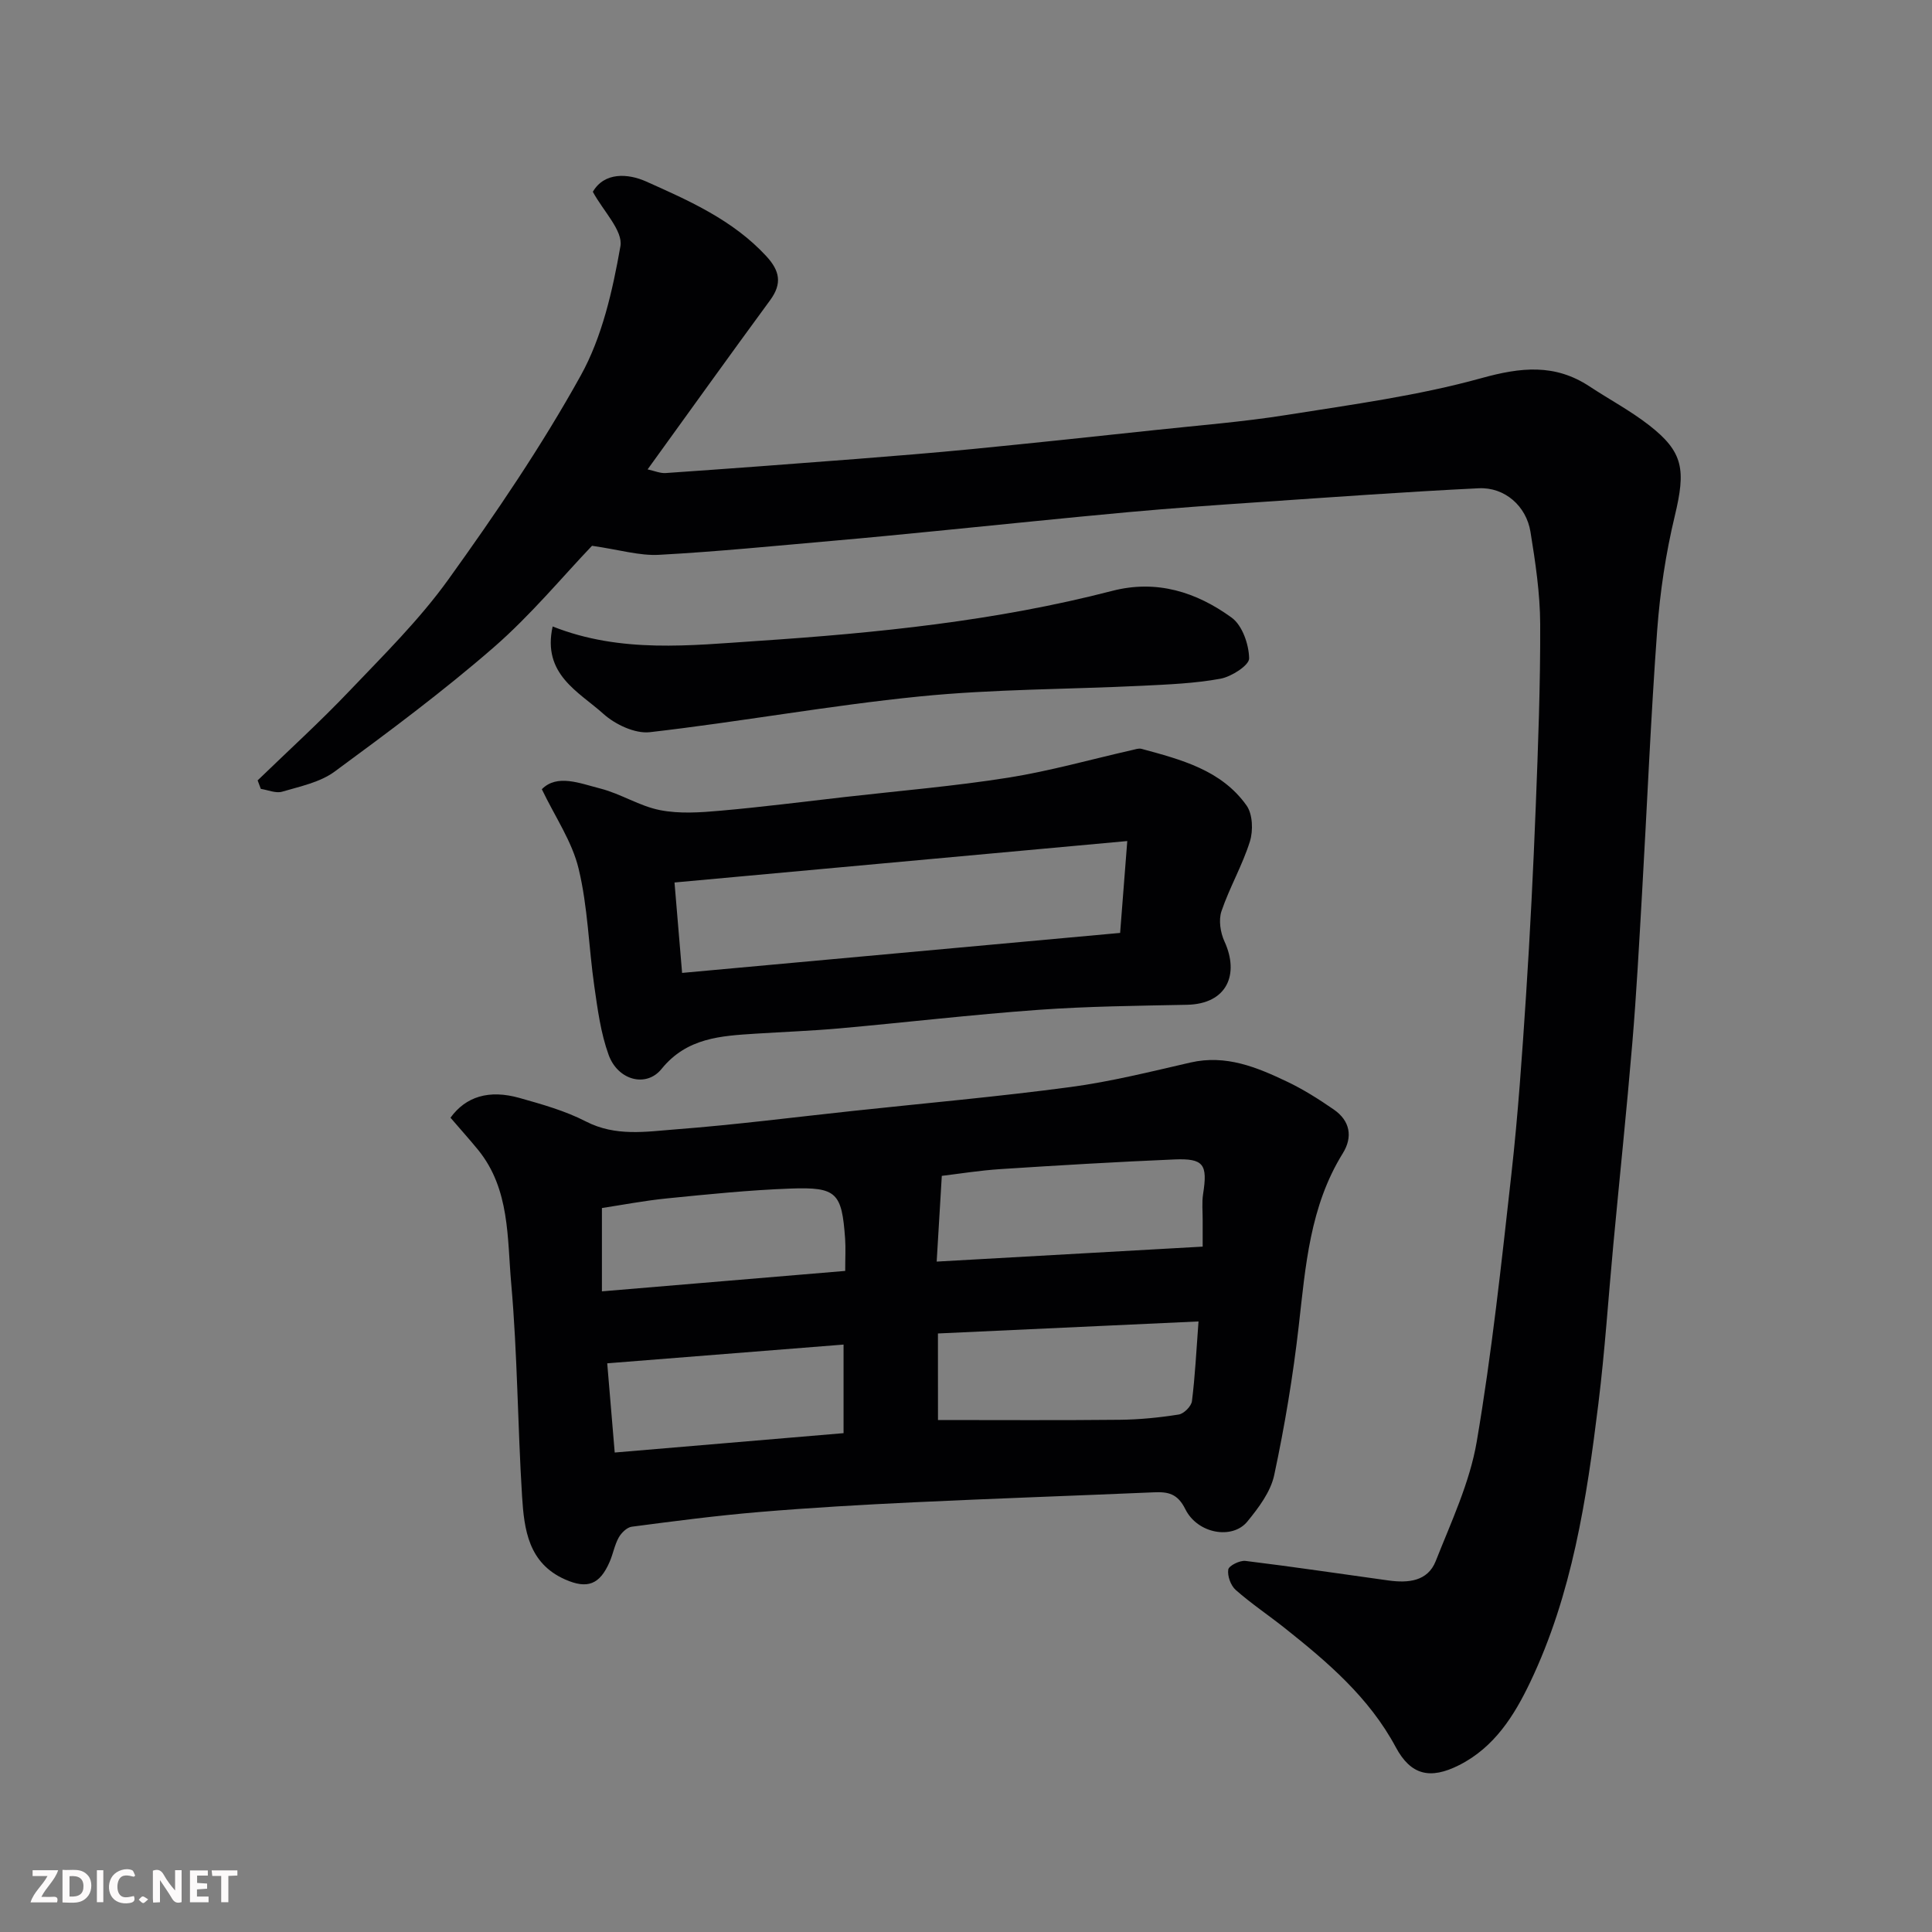 <svg enable-background="new 0 0 400 400" viewBox="0 0 400 400" xmlns="http://www.w3.org/2000/svg"><rect x="0" y="0" width="400" height="400" fill="#808080" stroke="none"/><path d="m122.57 113c-6.07 6.35-12.67 14.35-20.39 21.06-10.49 9.12-21.69 17.45-32.9 25.69-3.02 2.22-7.13 3.06-10.86 4.16-1.3.38-2.94-.35-4.42-.58-.22-.59-.44-1.17-.66-1.76 6.34-6.14 12.89-12.09 18.97-18.48 7.1-7.45 14.52-14.77 20.5-23.09 9.79-13.62 19.29-27.58 27.41-42.22 4.46-8.03 6.61-17.62 8.23-26.79.57-3.22-3.55-7.28-5.71-11.28 2.4-4.14 7.31-3.79 11-2.15 8.93 3.99 18 7.99 24.9 15.46 2.81 3.04 3.34 5.68.81 9.13-8.4 11.44-16.66 22.98-25.37 35.03 1.43.31 2.61.84 3.75.76 13.14-.91 26.27-1.89 39.4-2.91 8.04-.63 16.07-1.28 24.1-2.06 12.57-1.24 25.14-2.57 37.7-3.92 9.13-.98 18.31-1.7 27.37-3.14 13.51-2.15 27.18-3.98 40.31-7.62 8.18-2.27 15.2-3.02 22.38 1.71 4.08 2.69 8.44 5.01 12.29 8 7.21 5.6 7.66 9.26 5.36 18.85-1.86 7.73-3.05 15.71-3.64 23.65-1.33 18.11-2.08 36.26-3.13 54.4-.6 10.37-1.15 20.75-2.02 31.1-1.17 13.92-2.63 27.81-3.93 41.71-1.03 10.96-1.74 21.96-3.09 32.89-2.43 19.76-5.43 39.48-14.12 57.68-3.29 6.89-7.4 13.48-14.71 17.17-5.99 3.03-10.01 2.1-13.13-3.73-5.52-10.3-14.15-17.64-23.07-24.72-3.33-2.64-6.89-5.02-10.06-7.82-1.03-.91-1.75-2.9-1.54-4.23.12-.79 2.39-1.92 3.56-1.78 9.89 1.21 19.75 2.69 29.62 4.05 4.02.55 8.09.23 9.77-4.01 3.2-8.11 7.04-16.24 8.49-24.72 3.13-18.38 5.12-36.97 7.19-55.51 1.37-12.26 2.21-24.58 3.02-36.9.85-13.02 1.5-26.06 2.01-39.1.49-12.59.97-25.2.92-37.8-.03-6.36-.99-12.76-2.01-19.06-.87-5.38-5.36-9.29-10.71-9.03-15.15.74-30.28 1.84-45.41 2.87-9.04.61-18.08 1.25-27.1 2.07-13.24 1.21-26.47 2.6-39.71 3.9-7.03.69-14.06 1.39-21.1 2-12.13 1.06-24.25 2.28-36.4 2.94-4.06.22-8.21-1.06-13.87-1.87z" fill="#010103"/><path d="m93.27 231.41c3.16-4.36 7.94-5.88 14.29-4.09 4.68 1.32 9.46 2.66 13.75 4.87 6.13 3.16 12.43 2.11 18.62 1.63 12.26-.94 24.47-2.51 36.7-3.82 15-1.61 30.04-2.94 45-4.94 8.37-1.12 16.62-3.19 24.86-5.08 7.34-1.68 13.73.98 20.02 3.98 3.36 1.6 6.56 3.63 9.63 5.75 3.38 2.33 3.99 5.67 1.86 9.09-6.81 10.98-7.7 23.36-9.11 35.73-1.18 10.36-2.9 20.68-5.08 30.88-.74 3.46-3.23 6.76-5.56 9.61-3.1 3.79-10.31 2.54-12.84-2.56-1.62-3.27-3.6-3.62-6.55-3.49-16.53.71-33.07 1.28-49.59 2.06-10.71.51-21.42 1.12-32.1 2.02-8.82.74-17.6 1.89-26.37 3.04-1 .13-2.16 1.27-2.7 2.24-.86 1.54-1.16 3.37-1.87 5.01-2.06 4.76-4.63 5.7-9.23 3.67-7.6-3.36-8.48-10.34-8.91-17.2-.92-14.68-.95-29.43-2.25-44.08-.84-9.43-.25-19.5-6.82-27.62-1.77-2.17-3.65-4.25-5.75-6.7zm100.93 62.59c12.85 0 25.23.08 37.61-.05 4.09-.04 8.2-.45 12.24-1.09 1.07-.17 2.6-1.71 2.73-2.77.65-5.16.9-10.37 1.36-16.5-18.34.85-36.05 1.67-53.95 2.49.01 6.41.01 12.34.01 17.92zm-.27-32.8c18.66-1.05 36.65-2.06 55.07-3.1 0-2.19-.01-3.81 0-5.43.01-1.83-.19-3.69.09-5.48.96-6.12.14-7.39-5.95-7.14-12.01.51-24.01 1.22-36 2-4.33.28-8.64.98-12.15 1.4-.36 5.84-.68 11.33-1.06 17.75zm-66.66 39.53c16.03-1.36 31.7-2.68 47.38-4.01 0-6.02 0-11.74 0-18.34-16.44 1.3-32.45 2.57-48.93 3.88.54 6.4 1.03 12.28 1.55 18.47zm-2.65-33.37c17.36-1.46 33.76-2.83 50.37-4.23 0-2.75.12-4.73-.02-6.7-.68-9.49-1.73-10.7-11.29-10.35-8.52.31-17.04 1.18-25.53 2.03-4.74.47-9.44 1.38-13.53 2z" fill="#010103"/><path d="m112.18 163.4c3.17-3.2 7.83-1.23 12.12-.14 4.23 1.08 8.11 3.64 12.36 4.47 4.02.79 8.34.49 12.48.12 8.65-.76 17.27-1.87 25.9-2.85 11.23-1.28 22.52-2.22 33.68-3.99 8.64-1.37 17.12-3.78 25.68-5.72.64-.14 1.36-.41 1.94-.25 8.17 2.22 16.52 4.37 21.74 11.72 1.28 1.8 1.4 5.21.7 7.45-1.55 4.95-4.22 9.53-5.89 14.45-.62 1.83-.22 4.42.62 6.25 3.12 6.79.57 12.95-7.76 13.12-10.27.21-20.55.31-30.79 1.05-13.76.99-27.47 2.61-41.21 3.84-5.75.51-11.53.72-17.29 1.09-7.23.46-14.26.84-19.5 7.31-3.16 3.91-9.04 2.36-10.95-2.92-1.64-4.52-2.28-9.44-2.97-14.24-1.16-8.09-1.33-16.39-3.24-24.29-1.34-5.62-4.86-10.71-7.62-16.47zm121.21 10.73c-31.83 2.91-62.47 5.72-93.74 8.58.55 6.54 1.02 12.21 1.57 18.72 30.47-2.78 60.58-5.53 90.69-8.28.5-6.42.93-11.96 1.48-19.02z" fill="#010103"/><path d="m114.42 129.7c14.12 5.61 28.58 3.92 42.57 2.99 24.6-1.64 49.24-4.13 73.26-10.35 9.26-2.4 17.48.25 24.76 5.54 2.2 1.6 3.56 5.54 3.61 8.43.02 1.43-3.65 3.79-5.93 4.21-5.32.98-10.8 1.19-16.22 1.46-15.36.75-30.79.68-46.06 2.21-18.68 1.87-37.2 5.26-55.86 7.4-3.07.35-7.17-1.59-9.61-3.78-5.13-4.62-12.72-8.18-10.52-18.11z" fill="#010103"/><g fill="#fcfafa"><path d="m37.59 393.81c-.92.31-1.52.05-2-.78-.7-1.2-1.52-2.34-2.47-3.78v4.59c-.55.03-.95.05-1.41.07-.03-.37-.06-.64-.06-.91 0-1.91 0-3.81 0-5.7 1.13-.41 1.77-.03 2.29.91.62 1.11 1.38 2.14 2.31 3.19v-4.2h1.35v6.61z"/><path d="m12.94 393.88v-6.75c1.9.19 3.93-.54 5.37 1.29.8 1.01.78 2.88.03 3.97-1.37 1.97-3.4 1.51-5.4 1.49m1.45-1.22c2.04.12 2.92-.58 2.89-2.21-.03-1.51-.98-2.19-2.89-2z"/><path d="m11.81 393.87h-5.49c.68-2.18 2.47-3.48 3.51-5.45h-3.08v-1.21h5.29c-.71 2.13-2.44 3.48-3.47 5.51.86 0 1.63.04 2.39-.01.79-.05 1.14.21.85 1.16"/><path d="m39.33 393.86v-6.61h3.7v1.07h-2.22v1.52c.68.04 1.34.09 2.07.13v1.07c-.72.05-1.38.09-2.1.14v1.48h2.4v1.19h-3.84z"/><path d="m27.71 388.56c-1.15-.3-2.46-.61-3.1.64-.37.73-.41 1.93-.06 2.67.63 1.35 1.99.93 3.17.68.35.94-.01 1.32-.93 1.46-1.62.25-3.05-.27-3.76-1.48-.73-1.24-.6-3.03.31-4.17.88-1.11 2.71-1.7 4-1.16.32.13.44.74.65 1.12-.1.08-.19.16-.28.24"/><path d="m49.15 387.24v1.07c-.59.02-1.17.05-1.87.08v5.44h-1.48v-5.44h-1.85c-.05-.4-.08-.73-.13-1.15z"/><path d="m20.06 387.21h1.33v6.62h-1.33z"/><path d="m30.68 393.25c-.49.38-.8.79-1.05.76-.32-.05-.6-.45-.9-.7.26-.24.51-.64.8-.67.29-.04.62.3 1.15.61"/></g></svg>